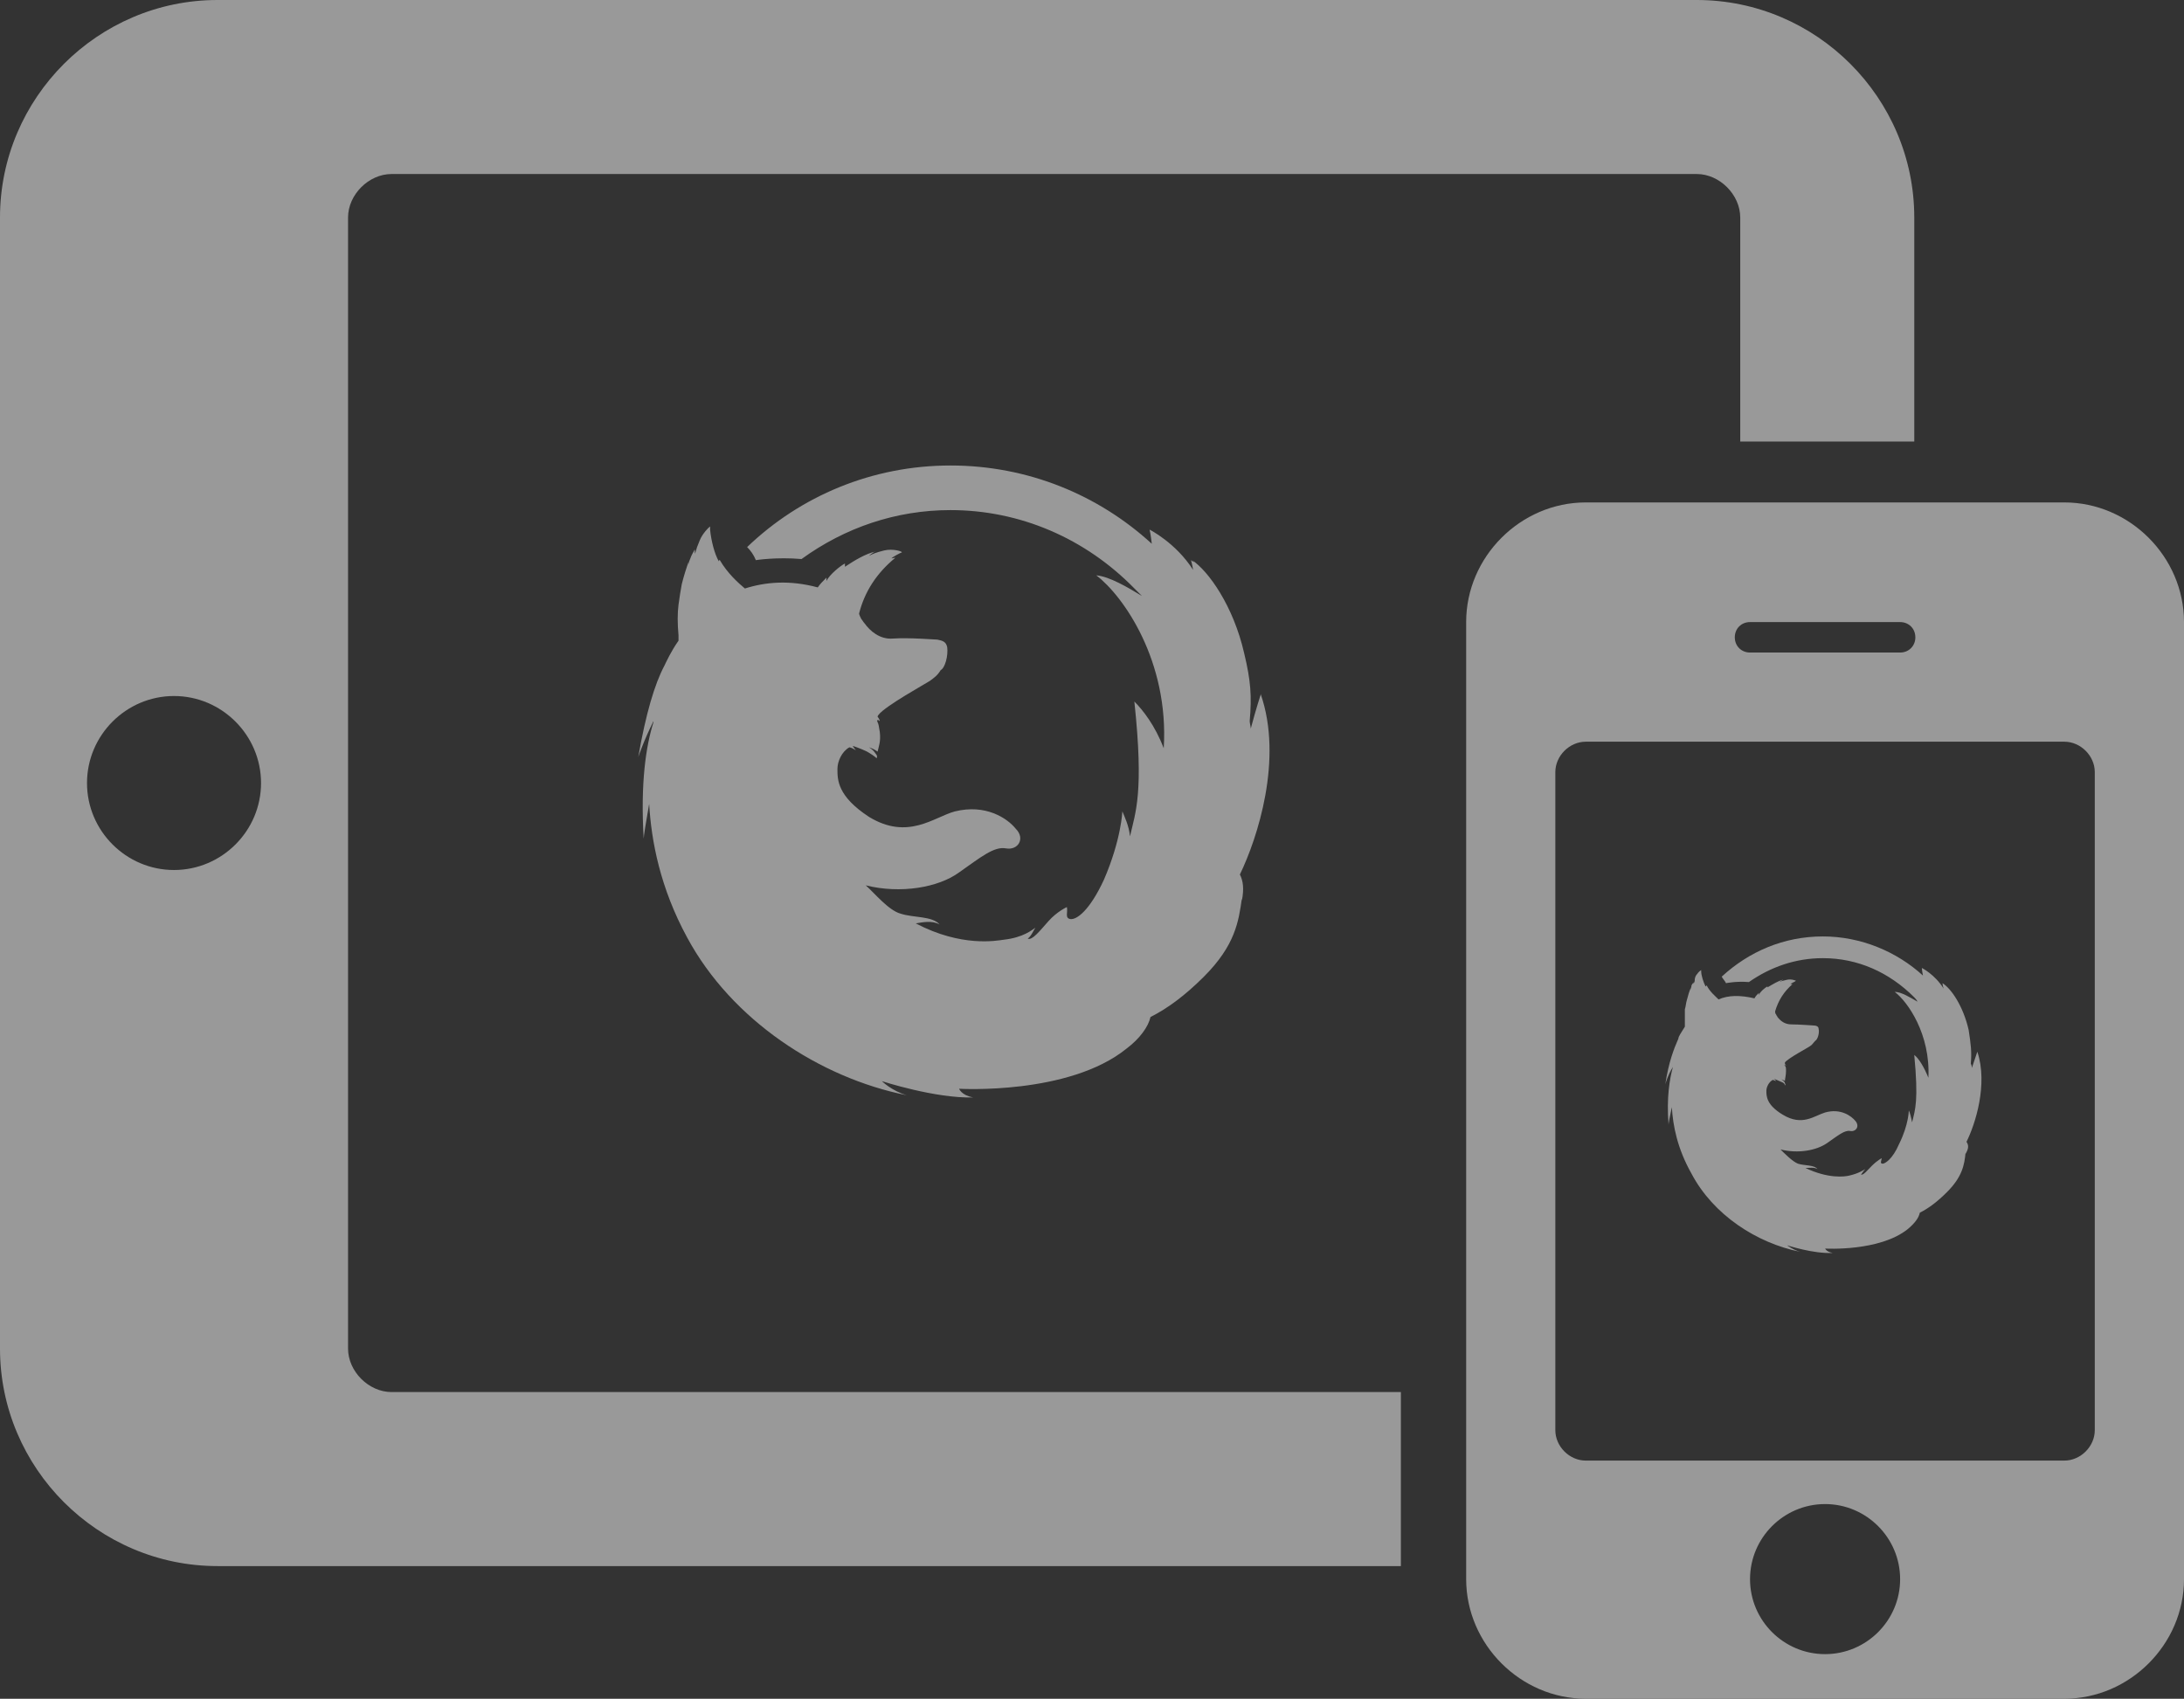 <svg xmlns="http://www.w3.org/2000/svg" width="123.674" height="96.206" viewBox="7.326 0.797 123.674 96.206"><rect x="7.326" y="0.797" width="123.674" height="96.206" fill="#333333" stroke="none"/><g opacity=".5" fill="#FFF"><path d="M86.655 79.633H29.498c-1.293 0-2.463-1.17-2.463-2.463V13.115c0-1.293 1.17-2.463 2.463-2.463h73.91c1.293 0 2.463 1.17 2.463 2.463v12.688h9.855V13.115c0-6.775-5.542-12.318-12.317-12.318H19.644C12.87.797 7.326 6.34 7.326 13.115V77.17c0 6.773 5.543 12.318 12.318 12.318h67.01v-9.855zM17.18 50.068c-2.71 0-4.927-2.215-4.927-4.926 0-2.71 2.217-4.928 4.927-4.928 2.71 0 4.928 2.22 4.928 4.928 0 2.712-2.218 4.926-4.928 4.926z"/><path d="M77.54 50.316c.985-2.03 2.463-6.53 1.17-10.225v.062s-.247.74-.557 1.91c0-.123-.06-.31-.06-.432.123-1.416.06-2.28-.308-3.818-.615-2.71-2.033-4.68-2.957-5.295.06.06.06.06.124.12-.124-.06-.186-.12-.186-.12s.062.184.122.553c-.984-1.54-2.464-2.28-2.464-2.28s.062.248.125.802c-3.02-2.77-7.023-4.434-11.397-4.434-4.434 0-8.5 1.724-11.518 4.62.185.185.37.43.494.74 0 0 1.168-.186 2.586-.062 2.462-1.786 5.357-2.772 8.437-2.772 3.94 0 7.638 1.602 10.41 4.435.122.122.308.308.432.43-.803-.49-1.85-1.108-2.588-1.17 1.54 1.17 4.126 4.866 3.82 9.794-.494-1.293-1.173-2.156-1.664-2.648.554 5.174.06 6.28-.247 7.637-.06-.615-.308-1.107-.432-1.416 0 0-.06 1.6-1.048 3.88-.8 1.726-1.54 2.278-1.908 2.218-.308-.062-.123-.37-.185-.678 0 0-.555.246-1.046.8-.494.554-.925 1.108-1.172.985.185-.12.31-.432.432-.615-.185.123-.68.555-1.786.678-.43.06-2.4.432-4.988-.924.37-.06.924-.185 1.354.062-.43-.492-1.478-.37-2.216-.615-.678-.184-1.48-1.17-1.97-1.602 1.97.494 4.125.125 5.295-.738 1.232-.863 1.97-1.48 2.65-1.355.676.123 1.107-.553.553-1.11-.493-.614-1.726-1.413-3.45-.983-1.17.308-2.648 1.66-4.864.308-1.786-1.17-1.786-2.096-1.786-2.71 0-.43.245-.987.677-1.23.247.06.37.183.37.183s-.123-.183-.186-.245h.06c.186.062.68.246.863.37.307.183.432.308.432.308s.06-.062 0-.186c-.062-.06-.125-.246-.432-.43.185.06.307.12.492.244.062-.306.185-.552.124-1.106-.063-.37-.063-.432-.125-.555-.06-.124 0-.185.124-.063 0-.06-.063-.184-.125-.246 0 0 0-.06.062-.122.37-.492 2.71-1.785 2.895-1.91.247-.184.432-.307.616-.613.246-.125.43-.803.37-1.295-.062-.307-.248-.37-.555-.432-.123 0-1.603-.123-2.525-.06-.738.06-1.294-.433-1.602-.864-.062-.06-.124-.184-.185-.246-.06-.123-.123-.246-.123-.31.31-1.23.987-2.276 2.033-3.14.062-.06-.247.063-.185 0 .062-.06.493-.307.554-.307.123-.06-.493-.245-.986-.122-.492.123-.614.185-.86.307.12-.123.43-.307.368-.246-.554.123-1.17.493-1.726.862v-.186c-.245.123-.86.615-1.046.986v-.186c-.185.186-.37.37-.493.555-1.602-.43-2.956-.308-4.126.062-.37-.307-.985-.86-1.416-1.6-.062-.062-.062.12-.062.06-.247-.43-.43-1.17-.493-1.786v-.185s-.186.124-.433.494c-.123.185-.185.37-.307.678-.062.185-.062.246-.124.37v-.248c-.062.123-.184.308-.246.493s-.123.246-.123.43v-.185c-.124.37-.247.74-.37 1.232-.062.31-.124.738-.185 1.17-.062.492-.062 1.047 0 1.725v.308c-.432.615-.678 1.17-.8 1.416-.555 1.047-1.048 2.71-1.48 5.174 0 0 .308-.924.862-2.033v.062c-.43 1.355-.74 3.45-.554 6.592 0-.126.124-.927.31-1.972.122 2.092.614 4.742 2.154 7.574 2.525 4.682 7.514 7.945 12.44 8.93-.86-.246-1.416-.8-1.416-.8s3.02.985 5.174.923c-.678-.123-.8-.492-.8-.492s6.22.37 9.484-2.277c.74-.555 1.23-1.232 1.354-1.787.986-.495 1.97-1.233 3.02-2.28 1.785-1.785 1.97-3.14 2.154-4.436v.125c.132-.685.07-1.114-.115-1.484z"/><g><path d="M114.925 90.23c0 2.34-1.91 4.245-4.25 4.245-2.342 0-4.25-1.906-4.25-4.246 0-2.343 1.908-4.253 4.25-4.253 2.34 0 4.25 1.91 4.25 4.252zm11.023-8.44c0 .923-.8 1.724-1.724 1.724h-27.1c-.924 0-1.724-.8-1.724-1.725V44.524c0-.924.8-1.723 1.724-1.723h27.1c.925 0 1.724.8 1.724 1.723V81.79zm-10.16-44.9c0 .49-.372.862-.863.862h-8.5c-.493 0-.862-.37-.862-.863s.37-.862.86-.862h8.502c.49 0 .862.368.862.86zM131 36.026c0-3.695-3.08-6.775-6.775-6.775h-27.1c-3.695 0-6.774 3.08-6.774 6.775v54.2c0 3.694 3.08 6.774 6.775 6.774h27.1C127.92 97 131 93.92 131 90.23v-54.2z"/><path d="M118.68 65.467c.495-.984 1.233-3.264.617-5.11v.06-.06l-.31.923c0-.062 0-.125-.06-.248.06-.676 0-1.105-.122-1.908-.31-1.355-.987-2.338-1.48-2.648l.063.062-.062-.062s0 .125.062.31c-.493-.804-1.232-1.17-1.232-1.17s0 .122.062.43c-1.48-1.354-3.51-2.216-5.668-2.216-2.218 0-4.188.86-5.728 2.277.062.123.186.248.246.37 0 0 .556-.122 1.294-.063 1.23-.86 2.65-1.354 4.188-1.354 1.972 0 3.758.8 5.174 2.217.062.062.123.125.186.248-.432-.248-.924-.555-1.292-.555.738.555 2.03 2.4 1.907 4.865-.246-.617-.554-1.11-.8-1.293.246 2.586.06 3.078-.124 3.818-.06-.31-.122-.555-.185-.678 0 0 0 .8-.552 1.908-.37.863-.803 1.11-.926 1.11-.184 0-.06-.187-.06-.31 0 0-.247.123-.556.432-.246.246-.49.555-.614.492.06-.06.124-.186.246-.307-.122.06-.37.246-.925.37-.246.06-1.17.183-2.464-.433.186 0 .494-.06.678.062-.183-.248-.738-.186-1.106-.307-.31-.126-.74-.558-.986-.806.986.248 2.033.064 2.648-.367.616-.43.985-.738 1.295-.678.31.06.555-.247.31-.556-.25-.31-.864-.738-1.728-.492-.614.184-1.293.8-2.4.123-.925-.555-.925-1.047-.925-1.355 0-.186.124-.492.37-.617.123.062.184.062.184.062l-.12-.123c.12.06.306.123.43.186.186.062.186.186.186.186s.062 0 0-.123c0-.06-.063-.124-.247-.247.06.06.183.06.246.123 0-.123.062-.307.062-.555 0-.183 0-.245-.062-.308-.063-.06 0-.06.062 0 0-.06-.062-.06-.062-.123v-.062c.185-.248 1.354-.86 1.416-.922.123-.064.185-.186.307-.31.123-.06.247-.43.185-.677 0-.124-.122-.187-.308-.187-.062 0-.8-.06-1.232-.06-.368 0-.615-.187-.8-.433 0-.062-.062-.062-.062-.123-.06-.062-.06-.123-.06-.186.184-.616.49-1.106.984-1.538h-.122c.06-.062.245-.125.308-.184.06 0-.248-.125-.494-.064-.246.064-.31.064-.433.123.062-.06.246-.123.187-.123-.247.064-.556.248-.863.432v-.056c-.122.06-.43.31-.49.492v-.123c-.063.06-.187.183-.247.308-.8-.186-1.48-.186-2.033.062-.185-.188-.493-.432-.676-.8 0-.063 0 .06-.063.06-.122-.248-.245-.615-.245-.86v-.063s-.122.062-.246.244c-.063.065-.124.19-.124.374 0 .06-.062.12-.062.184v-.125c0 .062-.123.125-.123.248 0 .062-.06.126-.06.247v-.12c-.063.183-.125.366-.187.614-.062.185-.062.368-.122.554v.986c-.186.307-.368.555-.368.678-.248.555-.557 1.354-.74 2.586 0 0 .124-.492.432-.986-.186.678-.37 1.725-.248 3.266 0-.062.062-.432.186-.986.062 1.047.31 2.342 1.11 3.758 1.23 2.34 3.694 3.94 6.158 4.434-.432-.123-.74-.37-.74-.37s1.48.493 2.587.433c-.37-.062-.432-.248-.432-.248s3.08.186 4.683-1.107c.368-.31.615-.615.676-.924.493-.246.987-.615 1.542-1.17.86-.86.983-1.54 1.047-2.217v.06c.183-.31.183-.495.058-.68z"/></g></g></svg>
